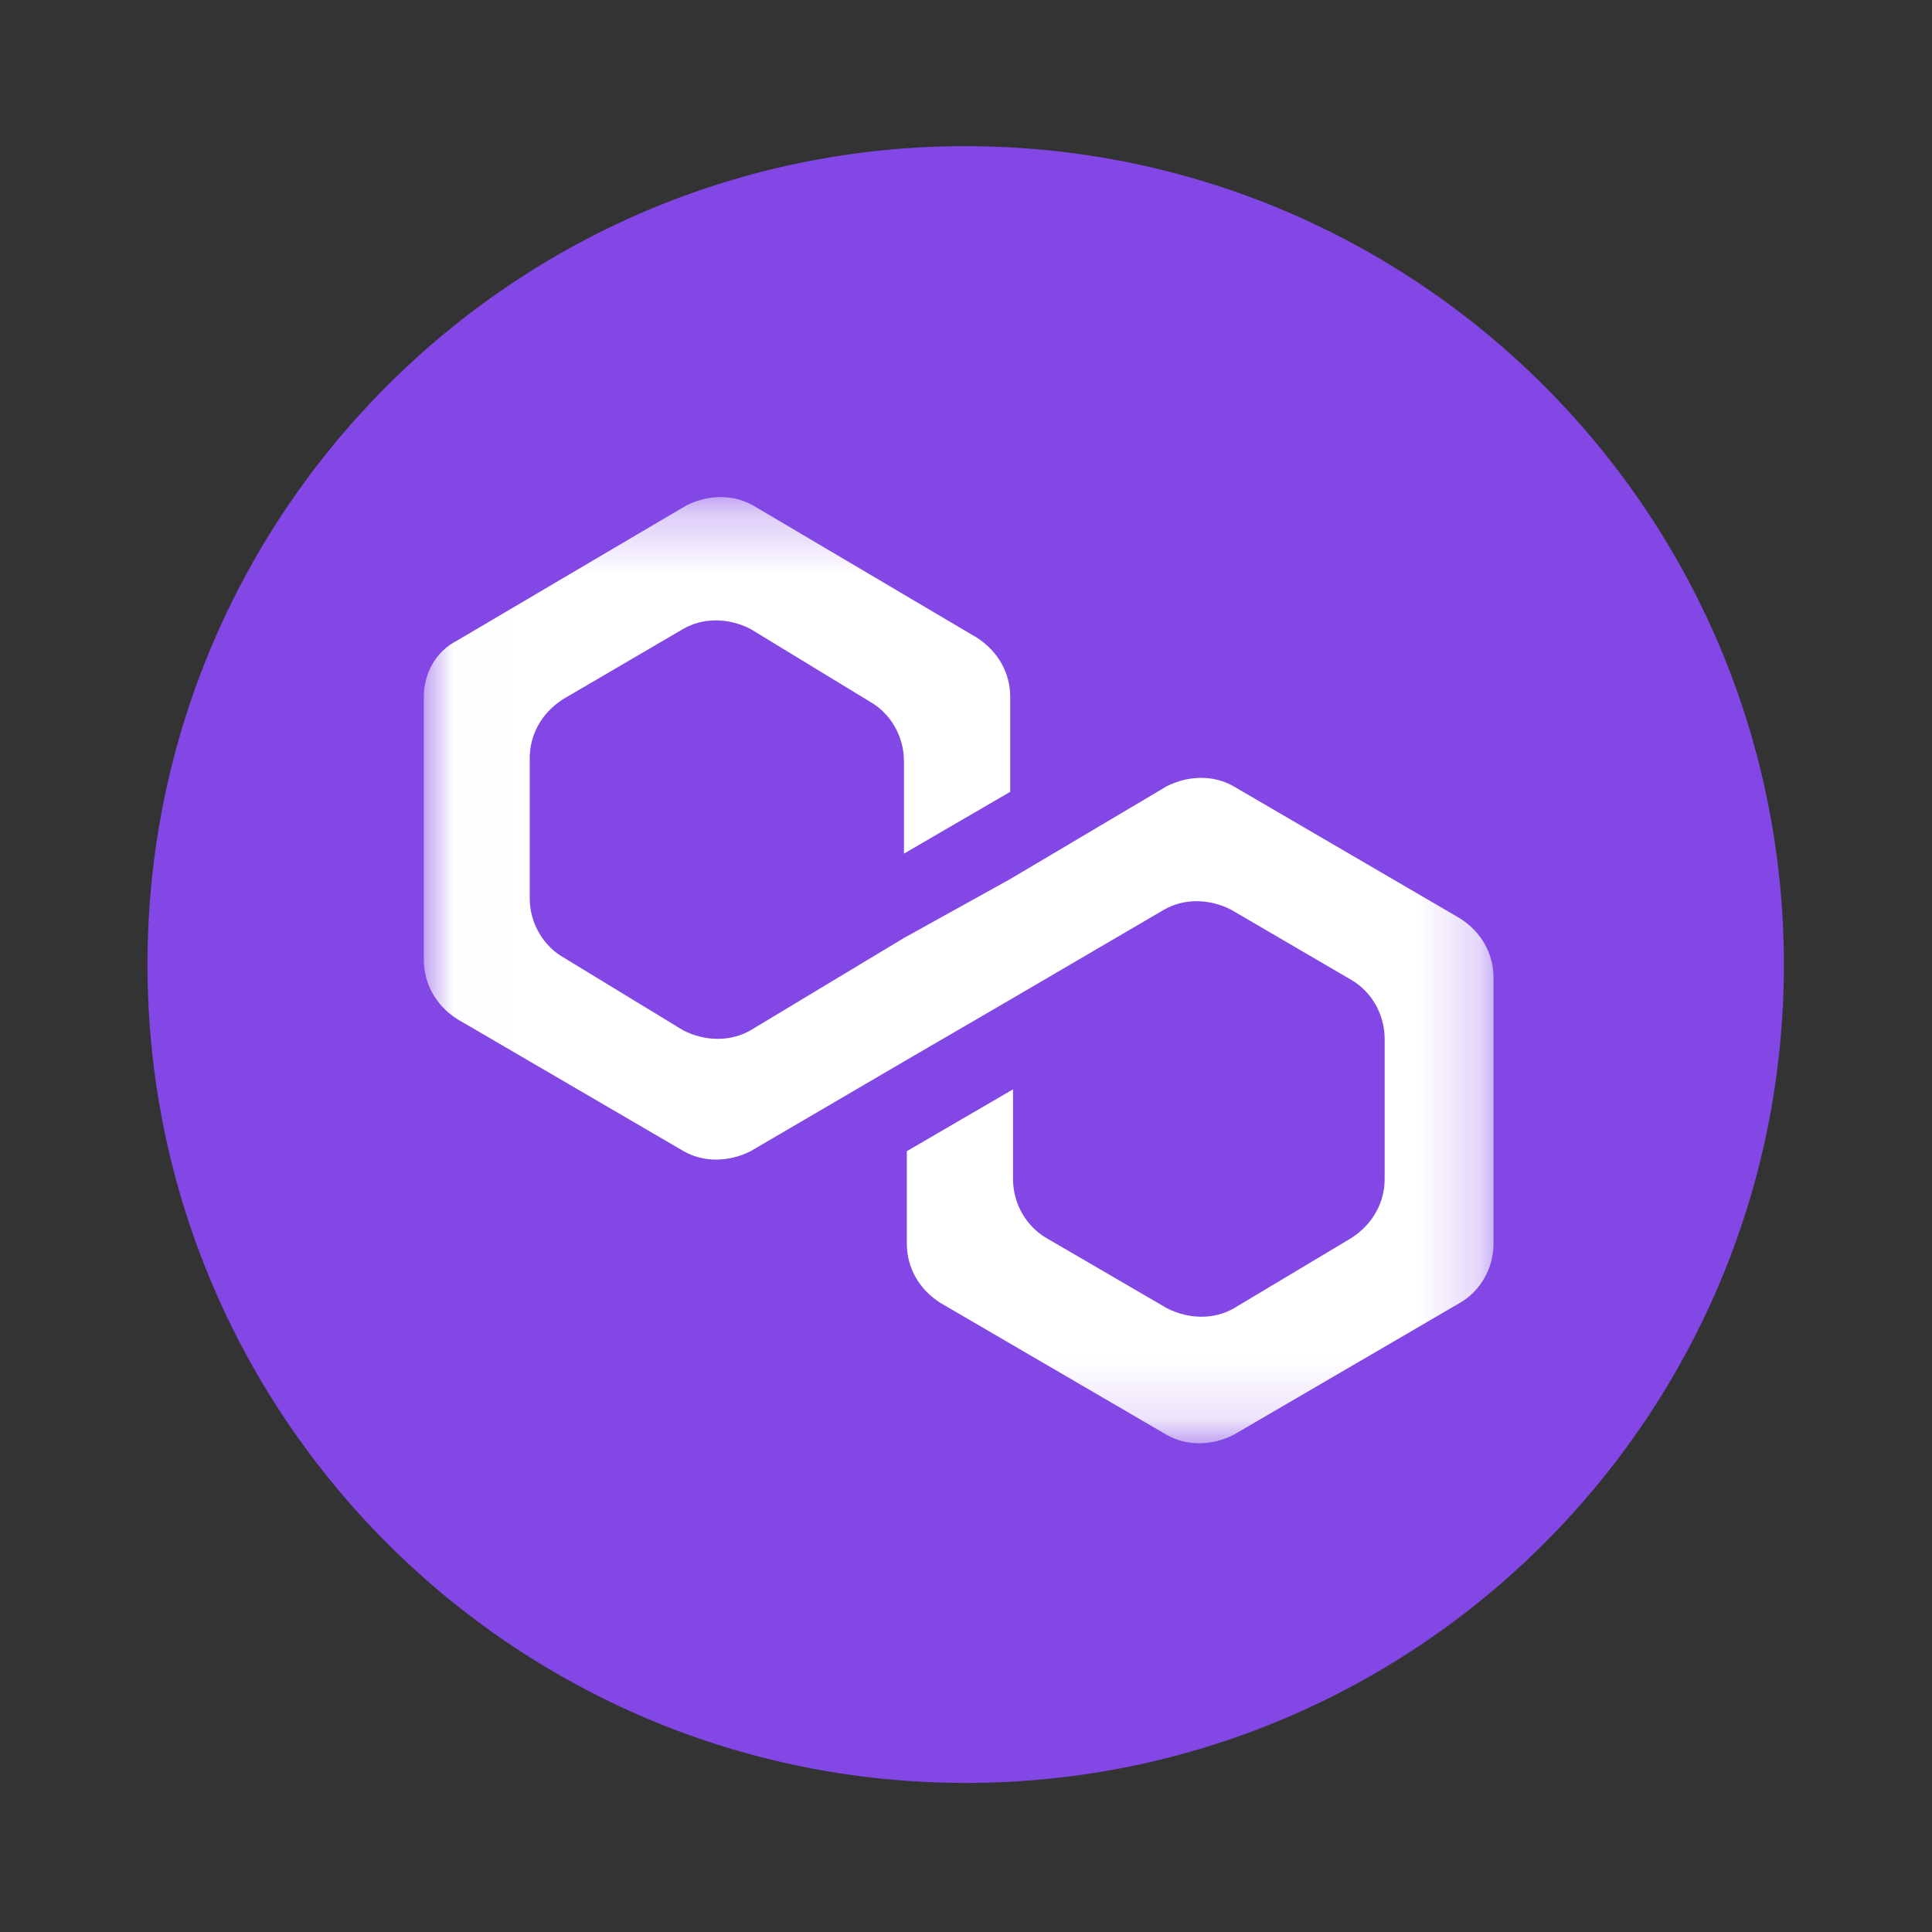 <svg width="32" height="32" viewBox="0 0 32 32" fill="none" xmlns="http://www.w3.org/2000/svg">
<rect x="0" y="0" width="32" height="32" fill="#333333" stroke="none"/>
<g id="Polygon MATIC Icon">
<path id="Vector" d="M15.99 2.421C23.478 2.421 29.547 8.491 29.547 15.979C29.547 23.467 23.478 29.531 15.995 29.531C8.507 29.531 2.443 23.461 2.443 15.979C2.438 8.491 8.507 2.421 15.99 2.421Z" fill="#8247E5"/>
<g id="Group">
<g id="Clip path group">
<mask id="mask0_2049_5115" style="mask-type:luminance" maskUnits="userSpaceOnUse" x="7" y="8" width="18" height="16">
<g id="SVGID_00000119824040907289936360000005545950198423505064_">
<path id="Vector_2" d="M24.779 8.283H7.014V23.851H24.779V8.283Z" fill="white"/>
</g>
</mask>
<g mask="url(#mask0_2049_5115)">
<g id="Group_2">
<path id="Vector_3" d="M20.433 13.024C20.108 12.837 19.692 12.837 19.323 13.024L16.732 14.56L14.972 15.536L12.428 17.067C12.102 17.253 11.686 17.253 11.318 17.067L9.329 15.856C9.004 15.669 8.774 15.296 8.774 14.88V12.555C8.774 12.181 8.961 11.813 9.329 11.579L11.318 10.416C11.643 10.229 12.059 10.229 12.428 10.416L14.417 11.627C14.742 11.813 14.972 12.187 14.972 12.603V14.139L16.732 13.115V11.536C16.732 11.163 16.545 10.795 16.177 10.56L12.476 8.373C12.15 8.187 11.734 8.187 11.366 8.373L7.574 10.608C7.206 10.795 7.02 11.168 7.02 11.536V15.904C7.02 16.277 7.206 16.645 7.574 16.88L11.323 19.067C11.649 19.253 12.065 19.253 12.433 19.067L14.977 17.579L16.737 16.555L19.281 15.067C19.606 14.88 20.022 14.88 20.39 15.067L22.38 16.229C22.705 16.416 22.934 16.789 22.934 17.205V19.531C22.934 19.904 22.747 20.272 22.38 20.507L20.438 21.669C20.113 21.856 19.697 21.856 19.329 21.669L17.334 20.507C17.009 20.32 16.779 19.947 16.779 19.531V18.043L15.02 19.067V20.603C15.02 20.976 15.206 21.344 15.574 21.579L19.323 23.765C19.649 23.952 20.065 23.952 20.433 23.765L24.182 21.579C24.508 21.392 24.737 21.019 24.737 20.603V16.187C24.737 15.813 24.55 15.445 24.182 15.211L20.433 13.024Z" fill="white"/>
</g>
</g>
</g>
</g>
</g>
</svg>
